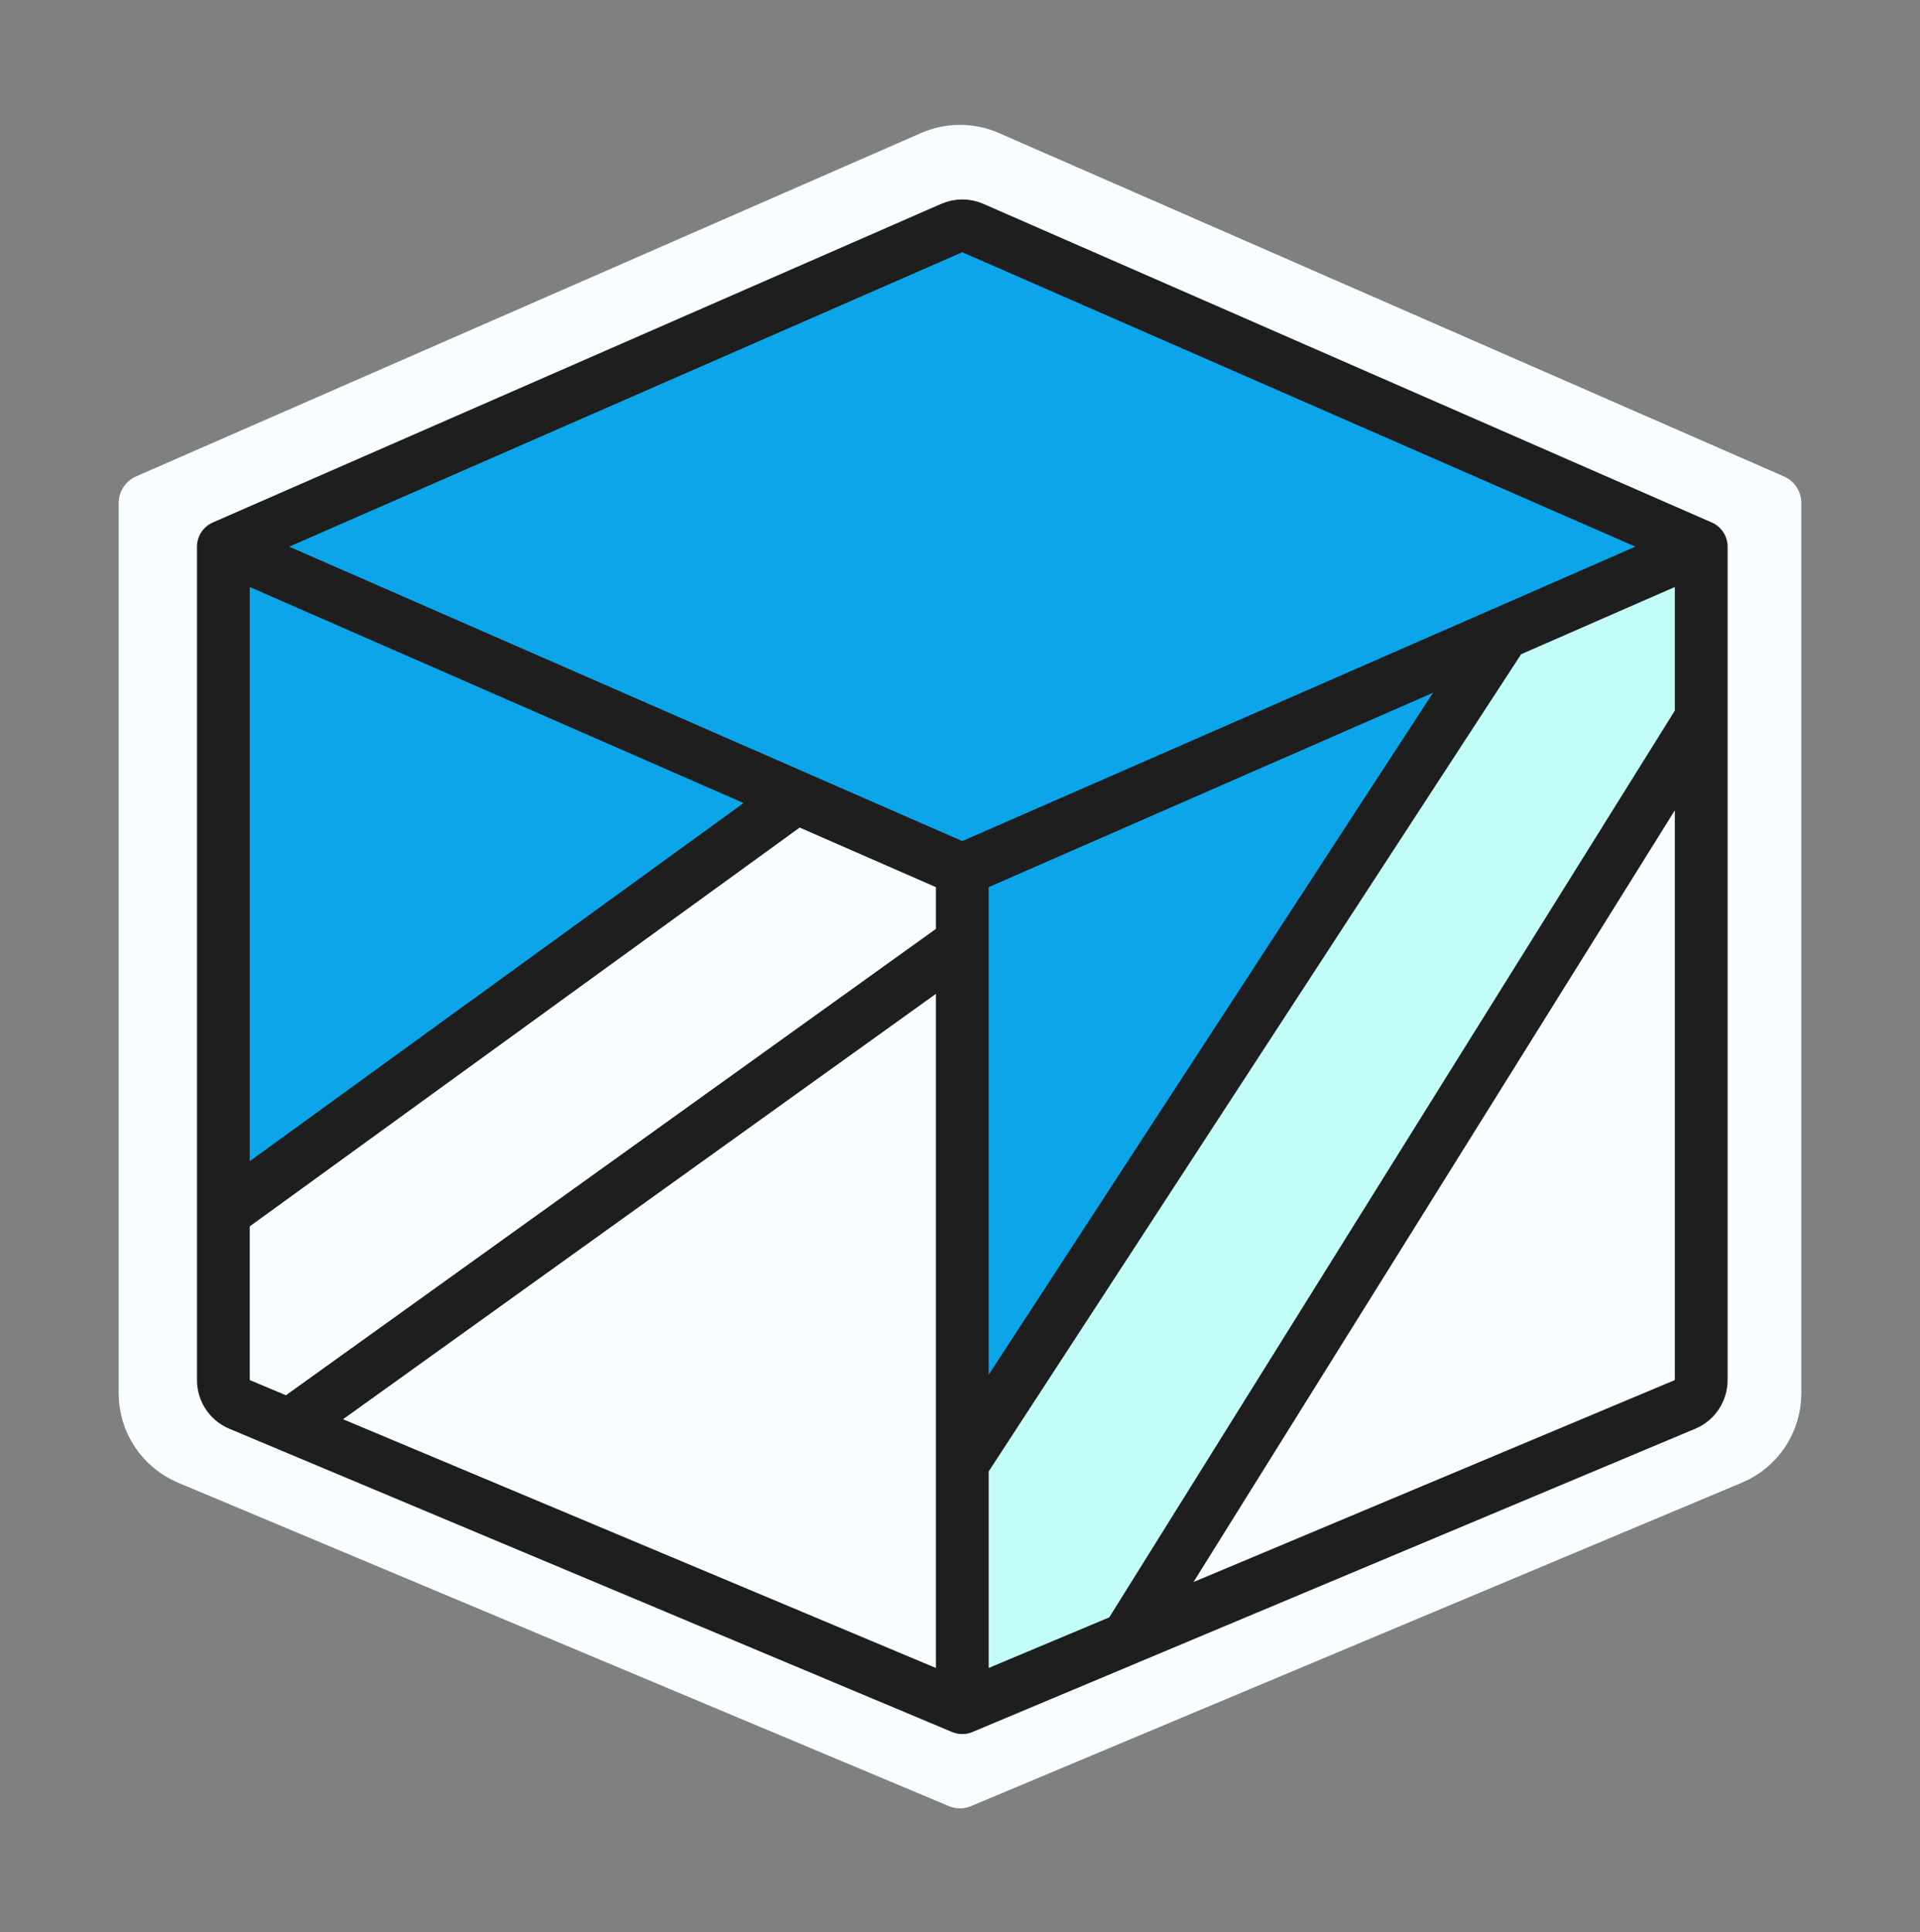 <svg width="312" height="314" viewBox="0 0 312 314" fill="none" xmlns="http://www.w3.org/2000/svg">
<rect x="0" y="0" width="312" height="314" fill="#808080" stroke="none"/>
<path d="M160.422 25.934C157.603 24.701 154.397 24.701 151.578 25.935L24 81.75L126.367 126.536L156 139.5L252.643 97.219L288 81.75L160.422 25.934Z" fill="#F8FEFF"/>
<path d="M24 81.75V200.786L126.367 126.536L24 81.75Z" fill="#F8FEFF"/>
<path d="M252.643 97.219L156 139.5V152.464V245.571L252.643 97.219Z" fill="#F8FEFF"/>
<path d="M156 245.571V289.179L185.464 276.814L288 112.393V81.75L252.643 97.219L156 245.571Z" fill="#F8FEFF"/>
<path d="M156 289.179V245.571V152.464L35.786 238.731L156 289.179Z" fill="#F8FEFF"/>
<path d="M24 200.786V226.451C24 230.895 26.666 234.904 30.763 236.624L35.786 238.731L156 152.464V139.5L126.367 126.536L24 200.786Z" fill="#F8FEFF"/>
<path d="M185.464 276.814L281.237 236.624C285.334 234.904 288 230.895 288 226.451V112.393L185.464 276.814Z" fill="#F8FEFF"/>
<path d="M24 81.75L151.578 25.935C154.397 24.701 157.603 24.701 160.422 25.934L288 81.75M24 81.75V200.786M24 81.75L126.367 126.536M288 81.75L252.643 97.219M288 81.75V112.393M156 289.179V245.571M156 289.179L185.464 276.814M156 289.179L35.786 238.731M156 139.5L252.643 97.219M156 139.5L126.367 126.536M156 139.5V152.464M156 245.571L252.643 97.219M156 245.571V152.464M185.464 276.814L281.237 236.624C285.334 234.904 288 230.895 288 226.451V112.393M185.464 276.814L288 112.393M24 200.786V226.451C24 230.895 26.666 234.904 30.763 236.624L35.786 238.731M24 200.786L126.367 126.536M35.786 238.731L156 152.464" stroke="#F8FEFF" stroke-width="9.429" stroke-linecap="round" stroke-linejoin="round"/>
<path d="M158.091 37.065C156.995 36.585 155.749 36.585 154.653 37.065L36.296 88.846L129.416 129.586L156.372 141.379L244.284 102.917L276.448 88.846L158.091 37.065Z" fill="#0CA5E9"/>
<path d="M36.296 88.846V197.129L129.416 129.586L36.296 88.846Z" fill="#0CA5E9"/>
<path d="M244.284 102.917L156.372 141.379V153.172V237.869L244.284 102.917Z" fill="#0CA5E9"/>
<path d="M156.372 237.869V277.537L183.174 266.289L276.448 116.721V88.846L244.284 102.917L156.372 237.869Z" fill="#C2FCF6"/>
<path d="M156.372 277.537V237.869V153.172L47.017 231.647L156.372 277.537Z" fill="#F8FEFF"/>
<path d="M36.296 197.129V224.296C36.296 226.024 37.332 227.582 38.925 228.251L47.017 231.647L156.372 153.172V141.379L129.416 129.586L36.296 197.129Z" fill="#F8FEFF"/>
<path d="M183.174 266.289L273.819 228.251C275.411 227.582 276.448 226.024 276.448 224.296V116.721L183.174 266.289Z" fill="#F8FEFF"/>
<path d="M36.296 88.846L154.653 37.065C155.749 36.585 156.995 36.585 158.091 37.065L276.448 88.846M36.296 88.846V197.129M36.296 88.846L129.416 129.586M276.448 88.846L244.284 102.917M276.448 88.846V116.721M156.372 277.537V237.869M156.372 277.537L183.174 266.289M156.372 277.537L47.017 231.647M156.372 141.379L244.284 102.917M156.372 141.379L129.416 129.586M156.372 141.379V153.172M156.372 237.869L244.284 102.917M156.372 237.869V153.172M183.174 266.289L273.819 228.251C275.411 227.582 276.448 226.024 276.448 224.296V116.721M183.174 266.289L276.448 116.721M36.296 197.129V224.296C36.296 226.024 37.332 227.582 38.925 228.251L47.017 231.647M36.296 197.129L129.416 129.586M47.017 231.647L156.372 153.172" stroke="#1E1E1E" stroke-width="8.577" stroke-linecap="round" stroke-linejoin="round"/>
</svg>
